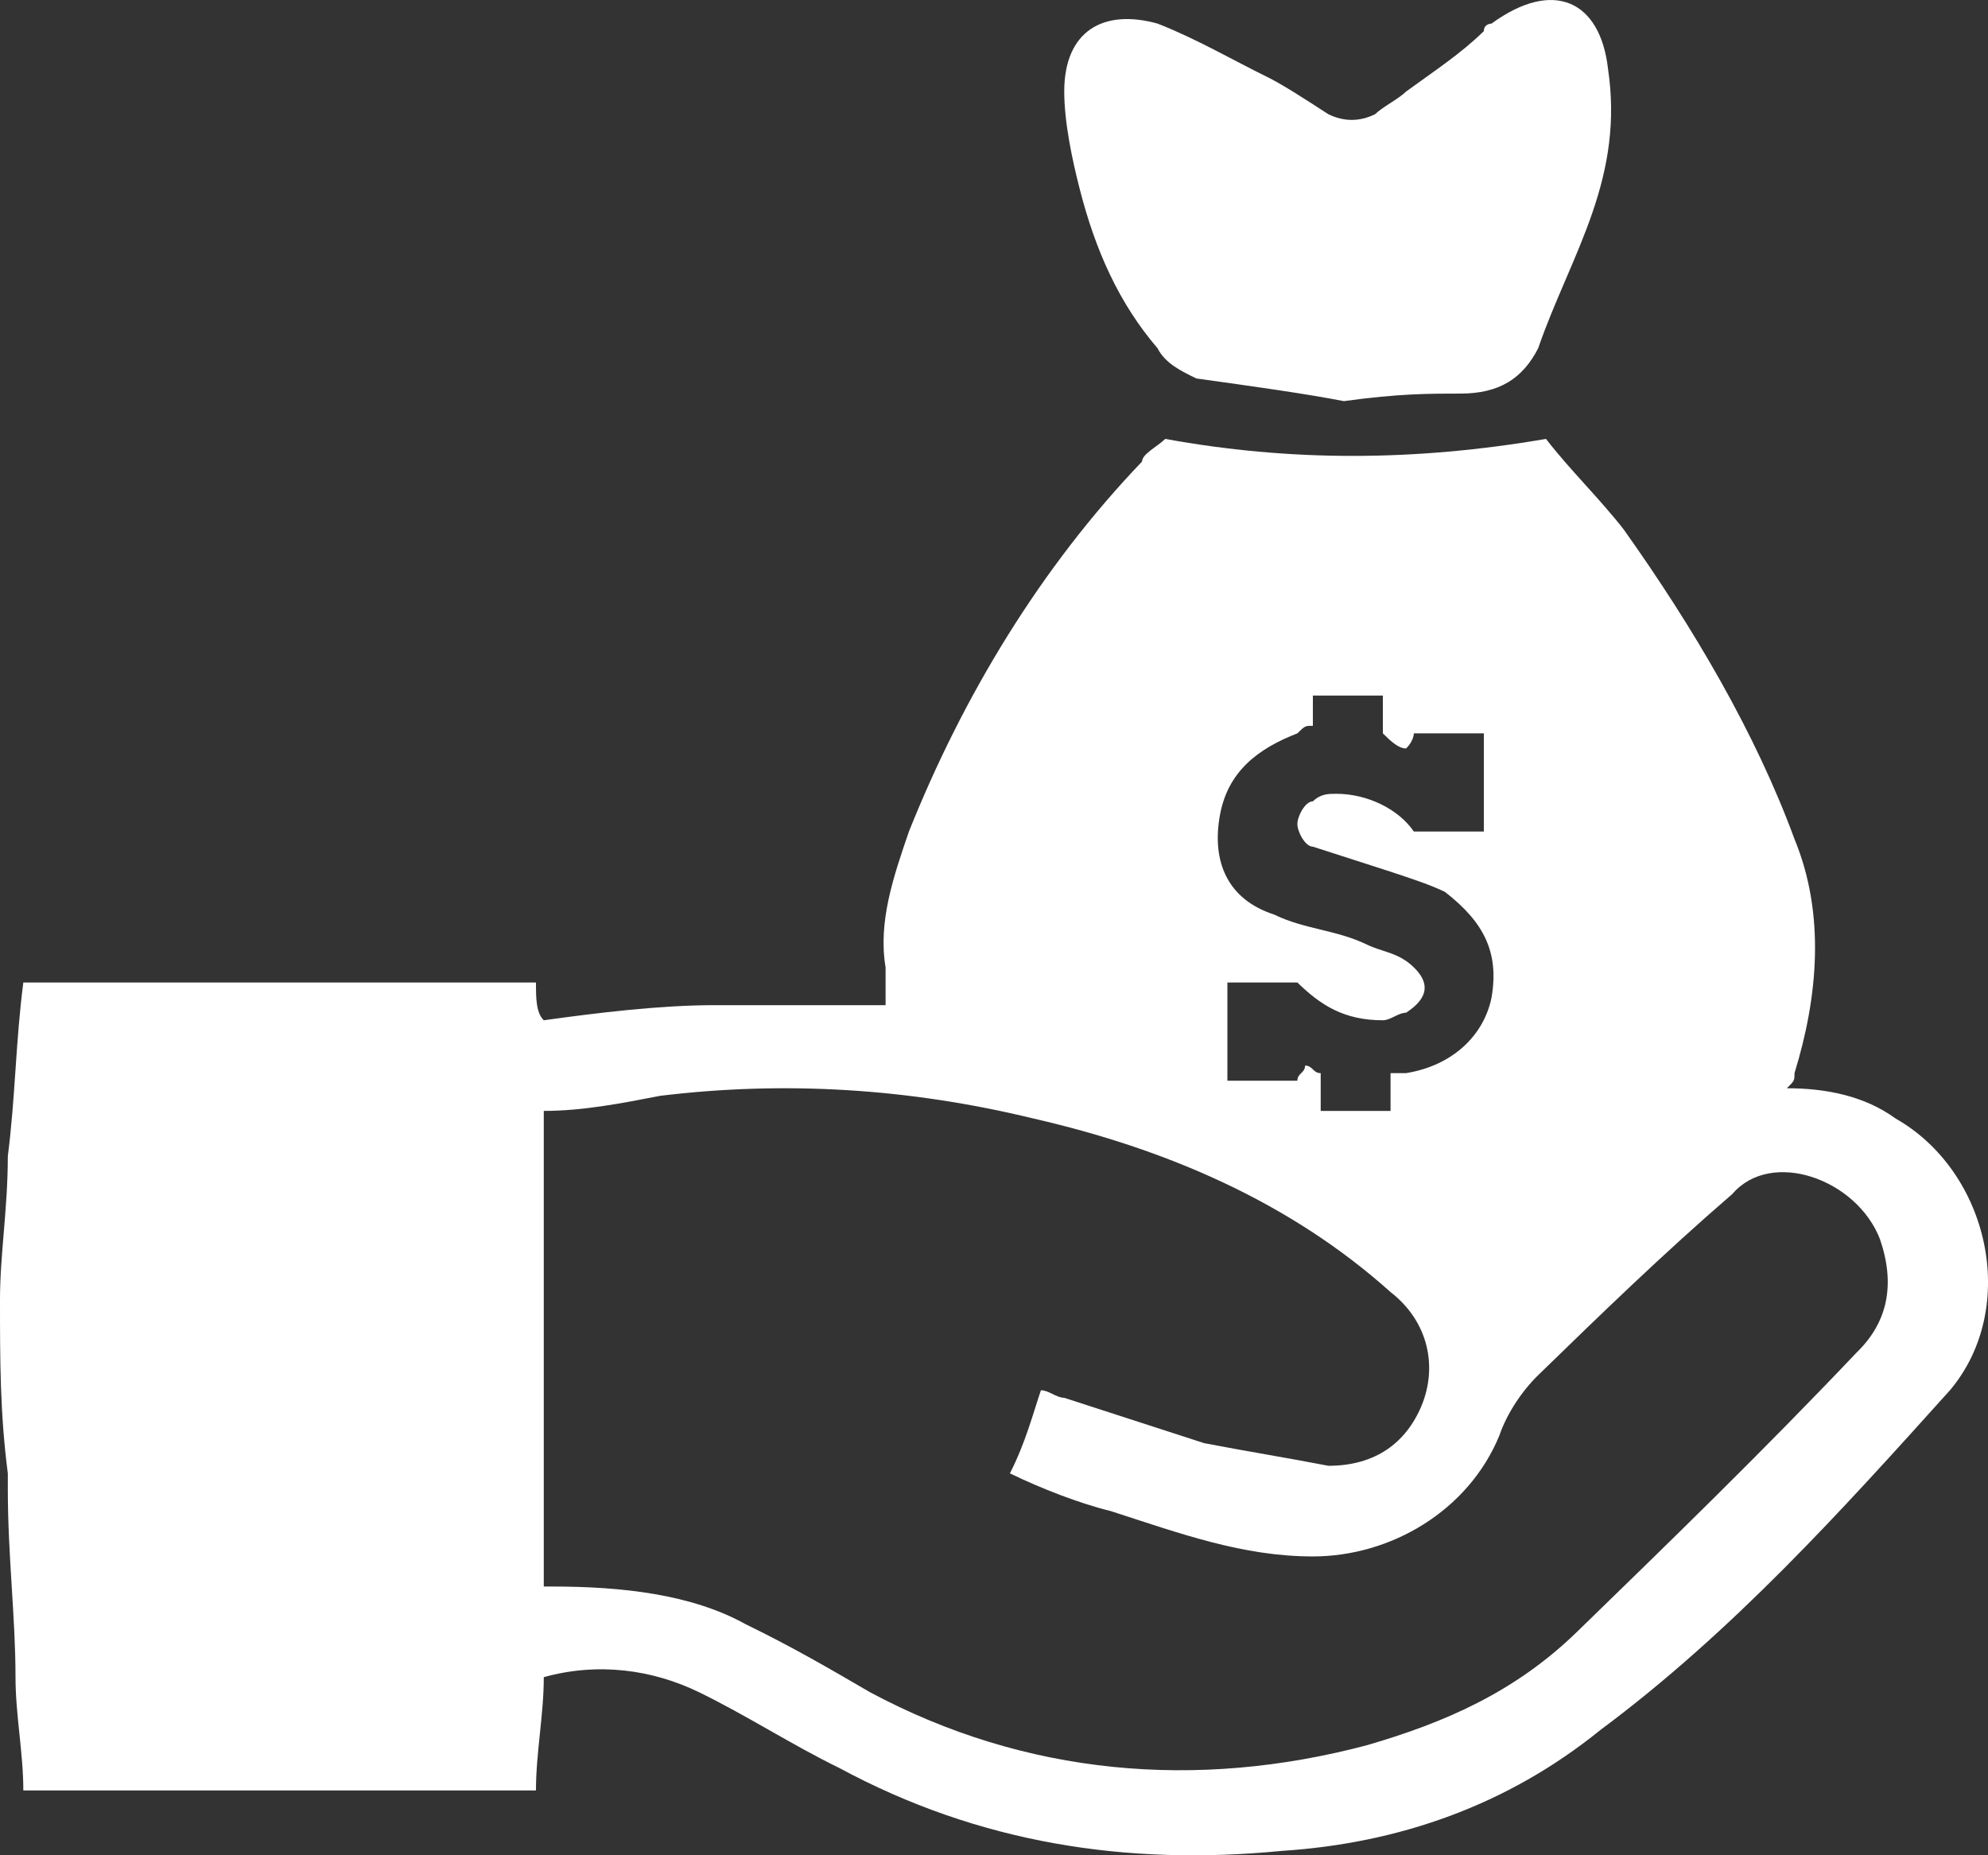 <svg
            width="15"
            height="14"
            viewBox="0 0 15 14"
            fill="none"
            xmlns="http://www.w3.org/2000/svg"
          >
            <rect x="0" y="0" width="15" height="14" fill="#333333" stroke="none"/>
            <path
              d="M0 9.807C0 9.465 0.059 9.123 0.059 8.725C0.117 8.269 0.117 7.87 0.176 7.414C1.465 7.414 2.755 7.414 4.044 7.414C4.044 7.528 4.044 7.642 4.103 7.699C4.513 7.642 4.982 7.585 5.393 7.585C5.803 7.585 6.272 7.585 6.682 7.585C6.682 7.471 6.682 7.414 6.682 7.3C6.624 6.958 6.741 6.616 6.858 6.275C7.268 5.249 7.854 4.28 8.617 3.483C8.617 3.426 8.734 3.369 8.792 3.312C9.73 3.483 10.668 3.483 11.665 3.312C11.84 3.54 12.075 3.768 12.251 3.995C12.778 4.736 13.247 5.534 13.54 6.332C13.775 6.901 13.716 7.528 13.54 8.098C13.54 8.155 13.54 8.155 13.482 8.212C13.775 8.212 14.068 8.269 14.302 8.44C15.006 8.839 15.24 9.864 14.713 10.491C13.892 11.403 13.071 12.314 12.075 13.055C11.371 13.625 10.551 13.91 9.672 13.967C8.499 14.081 7.386 13.91 6.33 13.34C5.979 13.169 5.627 12.941 5.275 12.77C4.924 12.599 4.513 12.542 4.103 12.656C4.103 12.941 4.044 13.226 4.044 13.511C2.755 13.511 1.524 13.511 0.176 13.511C0.176 13.226 0.117 12.941 0.117 12.656C0.117 12.2 0.059 11.745 0.059 11.232C0.059 11.175 0.059 11.118 0.059 11.118C0 10.662 0 10.263 0 9.807ZM7.854 10.491C7.913 10.491 7.972 10.548 8.03 10.548C8.382 10.662 8.734 10.776 9.085 10.89C9.379 10.947 9.73 11.004 10.023 11.061C10.375 11.061 10.609 10.89 10.727 10.605C10.844 10.32 10.785 9.978 10.492 9.75C9.73 9.067 8.792 8.668 7.796 8.44C6.858 8.212 5.92 8.155 4.982 8.269C4.689 8.326 4.396 8.383 4.103 8.383C4.103 9.636 4.103 10.776 4.103 11.972C4.162 11.972 4.162 11.972 4.162 11.972C4.689 11.972 5.217 12.029 5.627 12.257C5.979 12.428 6.272 12.599 6.565 12.77C7.737 13.397 9.027 13.511 10.316 13.169C10.902 12.998 11.43 12.77 11.899 12.314C12.602 11.631 13.306 10.947 14.009 10.206C14.244 9.978 14.302 9.693 14.185 9.351C14.009 8.896 13.364 8.668 13.071 9.01C12.544 9.465 12.075 9.921 11.606 10.377C11.489 10.491 11.371 10.662 11.313 10.833C11.078 11.403 10.492 11.745 9.906 11.745C9.379 11.745 8.91 11.574 8.382 11.403C8.148 11.346 7.854 11.232 7.62 11.118C7.737 10.89 7.796 10.662 7.854 10.491ZM10.492 8.098C10.551 8.098 10.551 8.098 10.609 8.098C10.961 8.041 11.196 7.813 11.254 7.528C11.313 7.186 11.196 6.958 10.902 6.73C10.785 6.673 10.609 6.616 10.434 6.559C10.258 6.502 10.082 6.446 9.906 6.389C9.847 6.389 9.789 6.275 9.789 6.218C9.789 6.161 9.847 6.047 9.906 6.047C9.965 5.99 10.023 5.99 10.082 5.99C10.316 5.99 10.551 6.104 10.668 6.275C10.844 6.275 11.02 6.275 11.196 6.275C11.196 5.99 11.196 5.762 11.196 5.534C11.02 5.534 10.844 5.534 10.668 5.534C10.668 5.534 10.668 5.591 10.609 5.648C10.551 5.648 10.492 5.591 10.434 5.534C10.434 5.42 10.434 5.363 10.434 5.249C10.258 5.249 10.082 5.249 9.906 5.249C9.906 5.363 9.906 5.42 9.906 5.477C9.847 5.477 9.847 5.477 9.789 5.534C9.496 5.648 9.261 5.819 9.203 6.161C9.144 6.502 9.261 6.787 9.613 6.901C9.847 7.015 10.082 7.015 10.316 7.129C10.434 7.186 10.551 7.186 10.668 7.3C10.785 7.414 10.785 7.528 10.609 7.642C10.551 7.642 10.492 7.699 10.434 7.699C10.14 7.699 9.965 7.585 9.789 7.414C9.613 7.414 9.437 7.414 9.261 7.414C9.261 7.699 9.261 7.927 9.261 8.155C9.437 8.155 9.613 8.155 9.789 8.155C9.789 8.098 9.847 8.098 9.847 8.041C9.906 8.041 9.906 8.098 9.965 8.098C9.965 8.212 9.965 8.269 9.965 8.383C10.14 8.383 10.316 8.383 10.492 8.383C10.492 8.269 10.492 8.212 10.492 8.098ZM11.02 2.97C11.313 2.97 11.489 2.856 11.606 2.628C11.723 2.286 11.899 1.944 12.016 1.602C12.133 1.26 12.192 0.919 12.133 0.52C12.075 0.007 11.723 -0.164 11.254 0.178C11.254 0.178 11.196 0.178 11.196 0.235C11.02 0.406 10.844 0.52 10.609 0.691C10.551 0.748 10.434 0.805 10.375 0.862C10.258 0.919 10.14 0.919 10.023 0.862C9.847 0.748 9.672 0.634 9.554 0.577C9.32 0.463 9.027 0.292 8.734 0.178C8.323 0.064 8.03 0.235 8.03 0.691C8.03 0.919 8.089 1.203 8.148 1.431C8.265 1.887 8.441 2.286 8.734 2.628C8.792 2.742 8.91 2.799 9.027 2.856C9.437 2.913 9.847 2.97 10.14 3.027C10.551 2.97 10.785 2.97 11.02 2.97Z"
              fill="white"
            ></path>
          </svg>